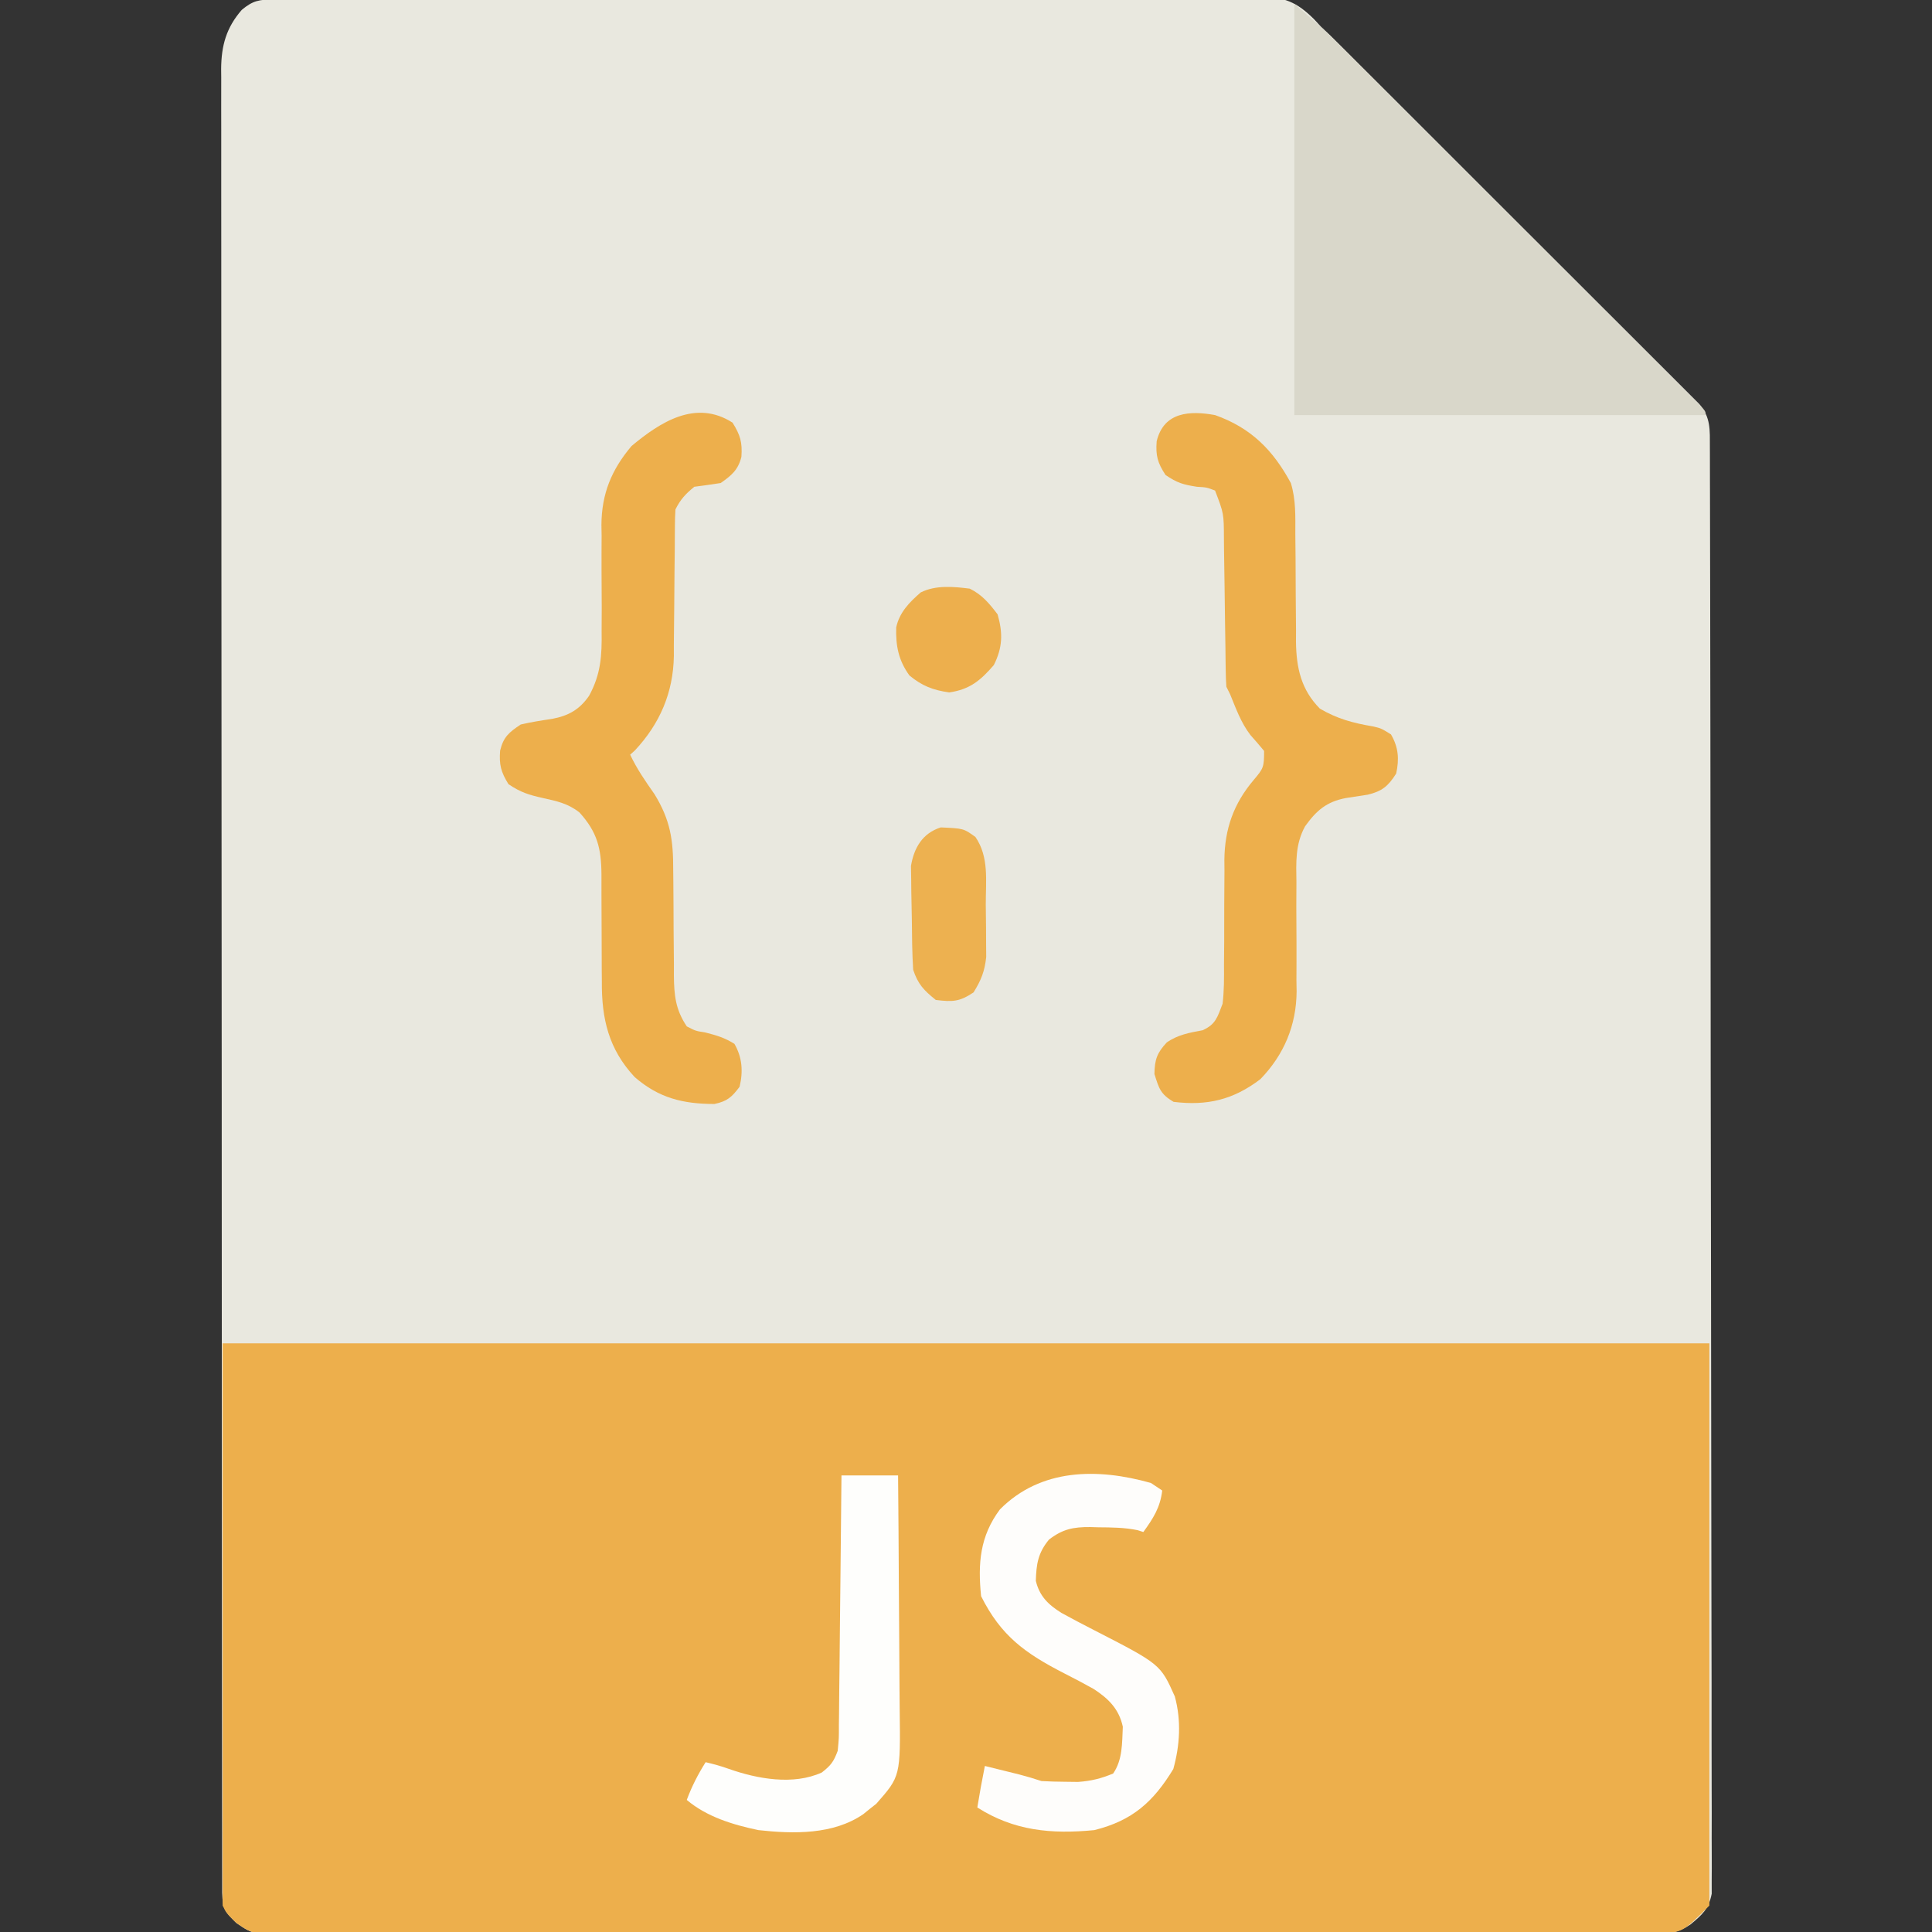 <?xml version="1.0" encoding="UTF-8"?>
<svg version="1.1" xmlns="http://www.w3.org/2000/svg" width="512" height="512">
<rect width="100%" height="100%" fill="#333333" stroke="none"/>
<path d="M0 0 C0.953 -0.006 1.907 -0.013 2.889 -0.019 C4.472 -0.022 4.472 -0.022 6.086 -0.025 C7.201 -0.031 8.316 -0.036 9.465 -0.042 C13.226 -0.06 16.988 -0.071 20.75 -0.082 C22.752 -0.09 24.755 -0.099 26.757 -0.107 C36.288 -0.149 45.818 -0.177 55.349 -0.201 C56.101 -0.203 56.853 -0.205 57.628 -0.207 C72.559 -0.246 87.491 -0.28 102.422 -0.302 C105.706 -0.307 108.99 -0.312 112.274 -0.317 C113.498 -0.319 113.498 -0.319 114.747 -0.321 C127.966 -0.343 141.184 -0.392 154.403 -0.452 C167.972 -0.513 181.541 -0.547 195.111 -0.557 C202.73 -0.563 210.349 -0.58 217.969 -0.628 C224.459 -0.669 230.948 -0.686 237.439 -0.671 C240.749 -0.665 244.059 -0.674 247.37 -0.705 C250.963 -0.738 254.553 -0.727 258.146 -0.706 C259.188 -0.726 260.229 -0.745 261.302 -0.766 C267.847 -0.667 271.183 0.666 275.816 5.323 C276.37 5.924 276.925 6.524 277.497 7.143 C278.347 7.95 279.196 8.757 280.072 9.589 C280.815 10.33 281.559 11.072 282.325 11.837 C283.193 12.7 284.06 13.564 284.954 14.453 C286.34 15.839 286.34 15.839 287.753 17.253 C288.757 18.254 289.761 19.255 290.766 20.256 C293.471 22.952 296.172 25.651 298.872 28.35 C300.561 30.038 302.25 31.726 303.94 33.412 C309.837 39.301 315.732 45.192 321.625 51.085 C327.116 56.576 332.612 62.062 338.111 67.545 C342.84 72.261 347.565 76.981 352.287 81.704 C355.104 84.521 357.923 87.337 360.746 90.149 C363.394 92.788 366.038 95.431 368.677 98.078 C369.648 99.05 370.62 100.019 371.593 100.987 C372.92 102.306 374.239 103.631 375.558 104.957 C376.299 105.697 377.04 106.437 377.803 107.2 C380.901 110.752 380.625 114.113 380.634 118.635 C380.637 119.301 380.639 119.966 380.642 120.652 C380.65 122.898 380.65 125.144 380.651 127.39 C380.655 129.01 380.659 130.63 380.664 132.25 C380.676 136.714 380.682 141.178 380.686 145.643 C380.692 150.453 380.704 155.263 380.715 160.073 C380.739 171.693 380.754 183.314 380.767 194.935 C380.771 198.215 380.774 201.496 380.779 204.776 C380.804 225.135 380.826 245.494 380.838 265.852 C380.841 270.569 380.844 275.285 380.847 280.002 C380.848 281.174 380.849 282.347 380.849 283.554 C380.862 302.559 380.895 321.564 380.937 340.569 C380.979 360.067 381.003 379.566 381.008 399.064 C381.012 410.017 381.023 420.97 381.056 431.924 C381.084 441.249 381.095 450.573 381.084 459.898 C381.079 464.659 381.082 469.418 381.107 474.178 C381.129 478.533 381.128 482.888 381.109 487.243 C381.107 488.821 381.112 490.399 381.127 491.977 C381.146 494.118 381.135 496.257 381.115 498.398 C381.116 499.588 381.118 500.779 381.119 502.005 C380.311 506.083 378.649 507.52 375.497 510.143 C371.946 512.51 370.456 512.395 366.244 512.403 C364.926 512.41 363.607 512.417 362.249 512.424 C360.777 512.422 359.305 512.419 357.833 512.417 C356.276 512.421 354.72 512.427 353.163 512.433 C348.873 512.447 344.584 512.448 340.294 512.448 C335.672 512.45 331.051 512.463 326.429 512.474 C316.317 512.497 306.206 512.505 296.094 512.51 C289.783 512.513 283.472 512.52 277.16 512.527 C259.693 512.547 242.226 512.563 224.758 512.566 C223.64 512.566 222.521 512.566 221.369 512.566 C219.102 512.567 216.834 512.567 214.567 512.568 C212.879 512.568 212.879 512.568 211.156 512.568 C210.029 512.568 208.902 512.568 207.741 512.569 C189.478 512.572 171.215 512.599 152.952 512.637 C134.211 512.675 115.47 512.694 96.728 512.694 C86.202 512.695 75.676 512.703 65.15 512.732 C56.187 512.757 47.224 512.764 38.261 512.749 C33.687 512.742 29.113 512.743 24.539 512.766 C20.352 512.786 16.165 512.784 11.978 512.763 C10.463 512.759 8.948 512.764 7.433 512.778 C-5.29 512.89 -5.29 512.89 -9.889 509.729 C-13.028 506.623 -13.466 506.124 -13.631 501.741 C-13.637 500.233 -13.638 498.725 -13.634 497.217 C-13.636 496.384 -13.638 495.552 -13.641 494.694 C-13.646 491.873 -13.645 489.053 -13.643 486.233 C-13.646 484.203 -13.649 482.172 -13.652 480.142 C-13.66 474.539 -13.662 468.936 -13.663 463.333 C-13.665 457.3 -13.672 451.266 -13.679 445.233 C-13.693 431.339 -13.699 417.446 -13.704 403.552 C-13.706 396.689 -13.71 389.826 -13.713 382.963 C-13.726 359.476 -13.737 335.99 -13.74 312.503 C-13.741 311.028 -13.741 309.553 -13.741 308.079 C-13.741 306.6 -13.742 305.121 -13.742 303.643 C-13.742 300.677 -13.743 297.71 -13.743 294.744 C-13.743 294.008 -13.743 293.273 -13.743 292.515 C-13.747 268.666 -13.763 244.817 -13.786 220.968 C-13.811 195.763 -13.825 170.558 -13.826 145.353 C-13.826 142.587 -13.826 139.821 -13.826 137.055 C-13.827 136.373 -13.827 135.692 -13.827 134.991 C-13.828 124.022 -13.839 113.053 -13.853 102.085 C-13.868 91.062 -13.871 80.039 -13.863 69.016 C-13.859 63.043 -13.86 57.07 -13.874 51.096 C-13.887 45.63 -13.886 40.165 -13.873 34.699 C-13.871 32.719 -13.875 30.739 -13.883 28.759 C-13.894 26.072 -13.887 23.385 -13.875 20.698 C-13.882 19.926 -13.89 19.154 -13.898 18.358 C-13.839 12.236 -12.558 7.509 -8.44 2.768 C-5.483 0.287 -3.782 0.016 0 0 Z " fill="#E9E8DF" transform="translate(72.503,-0.143)"/>
<path d="M0 0 C130.02 0 260.04 0 394 0 C394 49.17 394 98.34 394 149 C386.752 156.248 386.752 156.248 379.747 156.26 C378.429 156.267 377.11 156.274 375.752 156.281 C374.28 156.279 372.808 156.277 371.336 156.274 C369.779 156.279 368.222 156.284 366.666 156.29 C362.376 156.304 358.087 156.306 353.797 156.305 C349.175 156.307 344.554 156.32 339.932 156.332 C329.82 156.354 319.709 156.362 309.597 156.367 C303.286 156.371 296.974 156.377 290.663 156.384 C273.196 156.404 255.728 156.42 238.261 156.423 C237.143 156.424 236.024 156.424 234.872 156.424 C232.605 156.424 230.337 156.425 228.07 156.425 C226.382 156.425 226.382 156.425 224.659 156.426 C223.532 156.426 222.405 156.426 221.244 156.426 C202.981 156.43 184.718 156.457 166.455 156.494 C147.714 156.532 128.972 156.551 110.231 156.552 C99.705 156.552 89.179 156.561 78.652 156.59 C69.69 156.614 60.727 156.622 51.764 156.607 C47.19 156.599 42.616 156.6 38.042 156.623 C33.855 156.643 29.668 156.641 25.481 156.62 C23.966 156.617 22.451 156.622 20.936 156.636 C8.213 156.748 8.213 156.748 3.614 153.587 C1 151 1 151 0 149 C0 99.83 0 50.66 0 0 Z " fill="#EDAF4C" transform="translate(59,356)"/>
<path d="M0 0 C4.088 3.504 7.942 6.817 11.714 10.587 C12.582 11.452 13.45 12.317 14.344 13.208 C15.273 14.139 16.201 15.07 17.158 16.029 C18.164 17.033 19.17 18.037 20.176 19.041 C22.888 21.749 25.598 24.46 28.307 27.172 C31.145 30.013 33.986 32.852 36.827 35.691 C41.589 40.451 46.349 45.213 51.107 49.977 C56.615 55.49 62.126 60.999 67.639 66.507 C72.376 71.239 77.11 75.973 81.843 80.709 C84.669 83.536 87.496 86.363 90.324 89.188 C92.977 91.837 95.627 94.49 98.275 97.144 C99.25 98.12 100.225 99.095 101.202 100.069 C102.529 101.393 103.852 102.72 105.175 104.048 C106.289 105.163 106.289 105.163 107.427 106.301 C109 108 109 108 109 109 C73.03 109 37.06 109 0 109 C0 73.03 0 37.06 0 0 Z " fill="#D9D7CA" transform="translate(343,1)"/>
<path d="M0 0 C2.073 3.317 2.625 5.22 2.355 9.066 C1.491 12.546 -0.257 13.986 -3.125 16 C-5.453 16.368 -7.787 16.702 -10.125 17 C-12.443 18.891 -13.794 20.338 -15.125 23 C-15.223 24.464 -15.26 25.932 -15.267 27.399 C-15.274 28.31 -15.281 29.222 -15.288 30.162 C-15.292 31.151 -15.296 32.141 -15.301 33.16 C-15.324 35.255 -15.348 37.349 -15.373 39.443 C-15.408 42.746 -15.437 46.048 -15.451 49.35 C-15.466 52.537 -15.507 55.723 -15.551 58.91 C-15.549 59.885 -15.547 60.861 -15.545 61.866 C-15.716 71.54 -19.213 79.737 -25.875 86.875 C-26.288 87.246 -26.7 87.618 -27.125 88 C-25.34 91.784 -23.058 95.072 -20.66 98.488 C-16.462 105.357 -15.694 110.59 -15.719 118.535 C-15.708 119.532 -15.697 120.529 -15.686 121.556 C-15.64 125.797 -15.629 130.038 -15.614 134.279 C-15.598 137.385 -15.565 140.491 -15.531 143.598 C-15.534 144.551 -15.537 145.504 -15.54 146.486 C-15.482 151.715 -15.131 155.514 -12.125 160 C-9.808 161.205 -9.808 161.205 -7.188 161.625 C-4.197 162.393 -2.146 162.987 0.5 164.625 C2.582 168.221 2.842 171.963 1.875 176 C-0.188 178.759 -1.397 179.845 -4.789 180.566 C-13.144 180.555 -19.529 178.992 -25.938 173.426 C-32.85 166.012 -34.713 157.929 -34.629 148.051 C-34.638 147.035 -34.648 146.018 -34.657 144.971 C-34.686 141.751 -34.689 138.532 -34.688 135.312 C-34.691 132.082 -34.701 128.852 -34.728 125.622 C-34.745 123.619 -34.748 121.617 -34.735 119.615 C-34.787 112.798 -35.858 108.499 -40.562 103.312 C-43.544 100.953 -46.506 100.31 -50.188 99.5 C-53.986 98.646 -56.097 98.019 -59.375 95.812 C-61.367 92.611 -61.878 90.653 -61.59 86.93 C-60.712 83.285 -59.211 82.058 -56.125 80 C-53.356 79.348 -50.595 78.924 -47.781 78.504 C-43.464 77.685 -40.538 76.044 -38.015 72.395 C-34.878 66.649 -34.594 61.751 -34.691 55.289 C-34.682 53.219 -34.672 51.148 -34.662 49.078 C-34.671 45.85 -34.688 42.623 -34.71 39.396 C-34.724 36.255 -34.709 33.117 -34.691 29.977 C-34.708 29.025 -34.724 28.074 -34.741 27.094 C-34.681 18.844 -32.075 12.493 -26.75 6.188 C-19.118 -0.173 -9.731 -6.228 0 0 Z " fill="#EDAF4C" transform="translate(194.125,112)"/>
<path d="M0 0 C9.502 3.374 15.336 9.208 20.096 18.032 C21.455 22.496 21.278 26.848 21.273 31.488 C21.294 33.577 21.315 35.667 21.336 37.756 C21.359 41.034 21.375 44.312 21.381 47.591 C21.39 50.765 21.424 53.939 21.461 57.113 C21.456 58.084 21.451 59.055 21.446 60.056 C21.545 66.966 22.789 72.761 27.789 77.805 C32.419 80.504 36.523 81.597 41.789 82.496 C44 83 44 83 46.625 84.625 C48.623 88.076 48.835 91.182 48 95 C45.908 98.318 44.272 99.7 40.43 100.605 C38.507 100.912 36.582 101.207 34.656 101.492 C29.52 102.474 26.857 104.808 23.867 108.968 C21.23 113.761 21.488 118.48 21.566 123.832 C21.557 125.951 21.547 128.07 21.537 130.189 C21.546 133.5 21.562 136.811 21.585 140.122 C21.599 143.338 21.584 146.553 21.566 149.77 C21.583 150.746 21.599 151.722 21.616 152.728 C21.552 161.69 18.298 169.512 12 176 C4.826 181.458 -2.086 183.1 -11 182 C-14.477 179.93 -14.852 178.471 -16.062 174.625 C-15.997 170.825 -15.405 169.053 -12.801 166.266 C-9.91 164.234 -6.743 163.658 -3.305 163.031 C0.196 161.465 0.631 159.554 2 156 C2.413 152.553 2.394 149.136 2.371 145.668 C2.388 143.632 2.406 141.596 2.424 139.561 C2.434 136.375 2.438 133.189 2.436 130.003 C2.439 126.912 2.467 123.821 2.496 120.73 C2.488 119.79 2.48 118.849 2.471 117.879 C2.563 109.675 4.902 102.995 10.25 96.688 C12.833 93.638 13 93.305 13 89 C11.81 87.579 10.615 86.162 9.375 84.785 C6.882 81.548 5.533 77.758 4 74 C3.505 73.01 3.505 73.01 3 72 C2.892 70.515 2.844 69.026 2.826 67.538 C2.813 66.613 2.799 65.688 2.786 64.736 C2.775 63.734 2.765 62.732 2.754 61.699 C2.721 59.587 2.688 57.474 2.654 55.361 C2.607 52.024 2.562 48.686 2.523 45.348 C2.483 42.131 2.432 38.915 2.379 35.699 C2.366 34.205 2.366 34.205 2.353 32.681 C2.329 26.081 2.329 26.081 0 20 C-2.233 19.147 -2.233 19.147 -4.812 19 C-8.451 18.421 -9.988 18.008 -13.125 15.875 C-15.241 12.63 -15.758 10.751 -15.469 6.938 C-13.574 -0.893 -6.656 -1.206 0 0 Z " fill="#EDAF4C" transform="translate(322,110)"/>
<path d="M0 0 C0.99 0.66 1.98 1.32 3 2 C2.469 6.515 0.634 9.347 -2 13 C-2.496 12.84 -2.993 12.68 -3.504 12.516 C-6.975 11.799 -10.409 11.776 -13.938 11.75 C-14.641 11.729 -15.344 11.709 -16.068 11.688 C-20.593 11.654 -23.4 12.233 -27 15 C-29.928 18.534 -30.362 21.515 -30.496 25.938 C-29.519 29.998 -27.219 32.238 -23.722 34.425 C-20.901 35.981 -18.055 37.471 -15.188 38.938 C2.525 48.034 2.525 48.034 6.344 56.594 C8.077 62.948 7.69 69.523 5.938 75.812 C0.654 84.505 -4.905 89.497 -15 92 C-26.384 93.114 -36.332 92.171 -46 86 C-45.4 82.317 -44.741 78.657 -44 75 C-42.062 75.478 -40.125 75.957 -38.188 76.438 C-37.109 76.704 -36.03 76.971 -34.918 77.246 C-32.926 77.761 -30.952 78.349 -29 79 C-26.898 79.121 -24.793 79.175 -22.688 79.188 C-21.578 79.202 -20.468 79.216 -19.324 79.23 C-15.87 78.991 -13.19 78.331 -10 77 C-7.471 73.321 -7.655 68.936 -7.441 64.598 C-8.455 59.886 -11.257 57.131 -15.173 54.59 C-17.713 53.165 -20.279 51.819 -22.875 50.5 C-33.308 45.153 -39.719 40.562 -45 30 C-45.882 21.336 -45.32 14.111 -40 7 C-29.174 -3.895 -14.143 -3.991 0 0 Z " fill="#FEFDFB" transform="translate(305,393)"/>
<path d="M0 0 C4.95 0 9.9 0 15 0 C15.091 9.901 15.164 19.802 15.207 29.704 C15.228 34.302 15.256 38.9 15.302 43.499 C15.345 47.94 15.369 52.381 15.38 56.823 C15.387 58.513 15.401 60.204 15.423 61.894 C15.642 79.726 15.642 79.726 9.219 87.023 C8.652 87.469 8.084 87.915 7.5 88.375 C6.933 88.836 6.366 89.298 5.781 89.773 C-2.153 95.237 -12.69 95.03 -22 94 C-28.743 92.592 -35.679 90.491 -41 86 C-39.665 82.406 -38.04 79.245 -36 76 C-33.919 76.485 -31.925 77.027 -29.914 77.754 C-22.317 80.438 -12.768 82.174 -5.207 78.727 C-2.76 76.812 -2.085 75.879 -1 73 C-0.672 69.643 -0.672 69.643 -0.681 65.845 C-0.666 64.776 -0.666 64.776 -0.651 63.685 C-0.62 61.337 -0.603 58.989 -0.586 56.641 C-0.567 55.01 -0.548 53.379 -0.527 51.748 C-0.476 47.46 -0.436 43.173 -0.399 38.885 C-0.359 34.508 -0.308 30.131 -0.258 25.754 C-0.161 17.169 -0.078 8.585 0 0 Z " fill="#FEFEFC" transform="translate(223,391)"/>
<path d="M0 0 C6.059 0.274 6.059 0.274 9.184 2.539 C12.85 7.886 11.906 14.205 11.924 20.441 C11.934 22.521 11.965 24.601 11.996 26.682 C12.003 28.016 12.008 29.35 12.012 30.684 C12.026 32.493 12.026 32.493 12.04 34.339 C11.641 38.128 10.686 40.501 8.684 43.727 C4.933 46.227 3.125 46.263 -1.316 45.727 C-4.476 43.185 -6.032 41.58 -7.316 37.727 C-7.59 33.349 -7.63 28.97 -7.667 24.585 C-7.683 23.143 -7.71 21.701 -7.749 20.259 C-7.804 18.168 -7.825 16.08 -7.84 13.988 C-7.86 12.74 -7.879 11.492 -7.9 10.206 C-7.105 5.466 -4.877 1.53 0 0 Z " fill="#EDB150" transform="translate(249.316,219.273)"/>
<path d="M0 0 C3.246 1.594 5.196 3.94 7.375 6.812 C8.821 11.875 8.688 15.624 6.375 20.25 C2.834 24.35 0.007 26.708 -5.438 27.5 C-9.734 26.897 -12.661 25.77 -16 23 C-18.904 18.972 -19.636 15.132 -19.496 10.254 C-18.616 6.254 -16.026 3.634 -13 1 C-9.033 -0.984 -4.313 -0.548 0 0 Z " fill="#EDAF4D" transform="translate(257,156)"/>
</svg>
